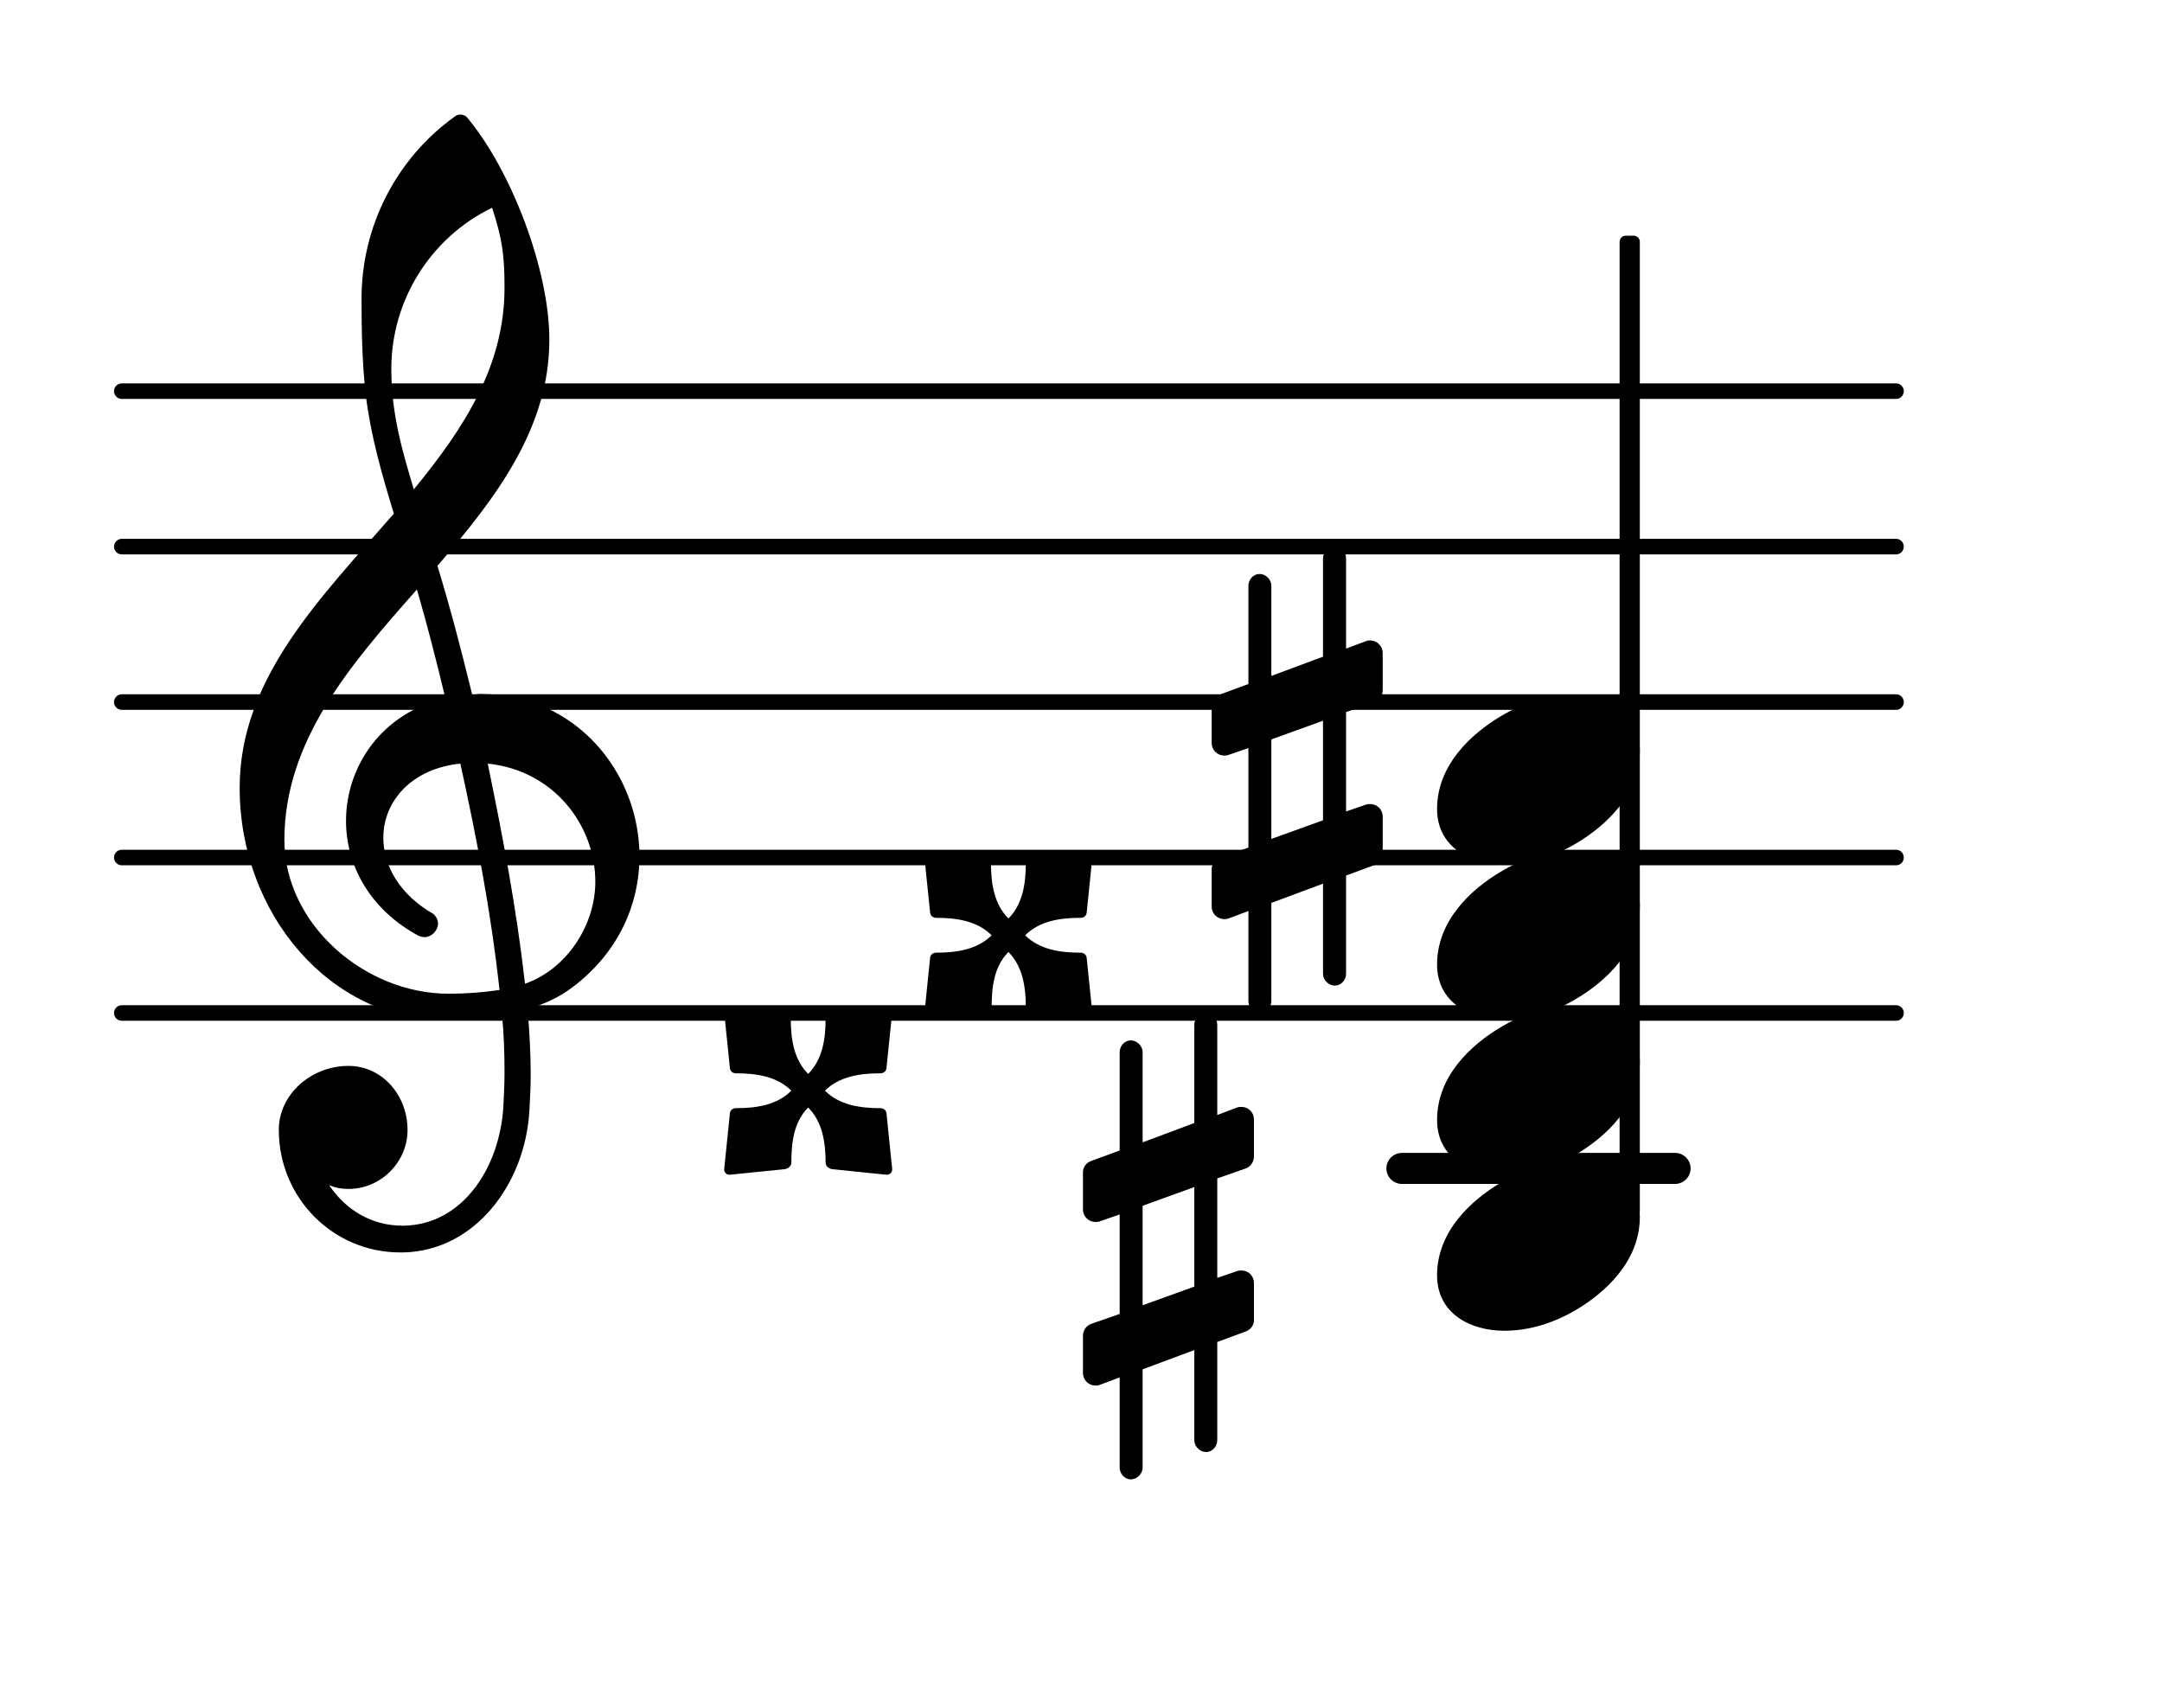 <?xml version="1.0" encoding="UTF-8"?>
<svg xmlns="http://www.w3.org/2000/svg" xmlns:xlink="http://www.w3.org/1999/xlink" width="86.476pt" height="68.308pt" viewBox="0 0 86.476 68.308" version="1.1">
<g id="surface1">
<path style="fill:none;stroke-width:0.1;stroke-linecap:round;stroke-linejoin:round;stroke:rgb(0%,0%,0%);stroke-opacity:1;stroke-miterlimit:4;" d="M 0.05 -0 L 11.463 -0 " transform="matrix(6.218,0,0,6.218,4.561,40.517)"/>
<path style="fill:none;stroke-width:0.1;stroke-linecap:round;stroke-linejoin:round;stroke:rgb(0%,0%,0%);stroke-opacity:1;stroke-miterlimit:4;" d="M 0.05 0 L 11.463 0 " transform="matrix(6.218,0,0,6.218,4.561,34.299)"/>
<path style="fill:none;stroke-width:0.1;stroke-linecap:round;stroke-linejoin:round;stroke:rgb(0%,0%,0%);stroke-opacity:1;stroke-miterlimit:4;" d="M 0.05 0 L 11.463 0 " transform="matrix(6.218,0,0,6.218,4.561,28.081)"/>
<path style="fill:none;stroke-width:0.1;stroke-linecap:round;stroke-linejoin:round;stroke:rgb(0%,0%,0%);stroke-opacity:1;stroke-miterlimit:4;" d="M 0.05 0 L 11.463 0 " transform="matrix(6.218,0,0,6.218,4.561,21.863)"/>
<path style="fill:none;stroke-width:0.1;stroke-linecap:round;stroke-linejoin:round;stroke:rgb(0%,0%,0%);stroke-opacity:1;stroke-miterlimit:4;" d="M 0.05 -0 L 11.463 -0 " transform="matrix(6.218,0,0,6.218,4.561,15.645)"/>
<path style=" stroke:none;fill-rule:nonzero;fill:rgb(0%,0%,0%);fill-opacity:1;" d="M 56.078 46.113 L 66.996 46.113 C 67.34 46.113 67.621 46.391 67.621 46.734 C 67.621 47.078 67.34 47.355 66.996 47.355 L 56.078 47.355 C 55.734 47.355 55.453 47.078 55.453 46.734 C 55.453 46.391 55.734 46.113 56.078 46.113 Z M 56.078 46.113 "/>
<path style=" stroke:none;fill-rule:nonzero;fill:rgb(0%,0%,0%);fill-opacity:1;" d="M 65.031 9.426 L 65.344 9.426 C 65.48 9.426 65.59 9.539 65.59 9.676 L 65.59 48.438 C 65.59 48.574 65.48 48.688 65.344 48.688 L 65.031 48.688 C 64.895 48.688 64.781 48.574 64.781 48.438 L 64.781 9.676 C 64.781 9.539 64.895 9.426 65.031 9.426 Z M 65.031 9.426 "/>
<path style=" stroke:none;fill-rule:nonzero;fill:rgb(0%,0%,0%);fill-opacity:1;" d="M 53.84 38.949 C 53.84 39.199 53.641 39.422 53.391 39.422 C 53.141 39.422 52.918 39.199 52.918 38.949 L 52.918 35.344 L 50.852 36.113 L 50.852 40.043 C 50.852 40.293 50.629 40.516 50.379 40.516 C 50.133 40.516 49.934 40.293 49.934 40.043 L 49.934 36.438 L 49.137 36.738 C 49.086 36.762 49.012 36.762 48.965 36.762 C 48.688 36.762 48.465 36.539 48.465 36.266 L 48.465 34.773 C 48.465 34.574 48.59 34.375 48.789 34.301 L 49.934 33.902 L 49.934 29.922 L 49.137 30.195 C 49.086 30.219 49.012 30.219 48.965 30.219 C 48.688 30.219 48.465 29.996 48.465 29.723 L 48.465 28.23 C 48.465 28.031 48.59 27.855 48.789 27.781 L 49.934 27.359 L 49.934 23.43 C 49.934 23.18 50.133 22.957 50.379 22.957 C 50.629 22.957 50.852 23.18 50.852 23.43 L 50.852 27.035 L 52.918 26.266 L 52.918 22.336 C 52.918 22.086 53.141 21.863 53.391 21.863 C 53.641 21.863 53.84 22.086 53.84 22.336 L 53.84 25.941 L 54.633 25.645 C 54.684 25.617 54.758 25.617 54.809 25.617 C 55.082 25.617 55.305 25.844 55.305 26.117 L 55.305 27.609 C 55.305 27.809 55.18 28.008 54.98 28.082 L 53.84 28.48 L 53.84 32.457 L 54.633 32.184 C 54.684 32.16 54.758 32.16 54.809 32.16 C 55.082 32.16 55.305 32.383 55.305 32.656 L 55.305 34.148 C 55.305 34.348 55.18 34.523 54.98 34.598 L 53.84 35.02 Z M 50.852 29.574 L 50.852 33.555 L 52.918 32.809 L 52.918 28.828 Z M 50.852 29.574 "/>
<path style=" stroke:none;fill-rule:nonzero;fill:rgb(0%,0%,0%);fill-opacity:1;" d="M 41.004 37.41 C 41.578 37.98 42.398 38.105 43.219 38.105 C 43.367 38.105 43.469 38.203 43.469 38.352 L 43.691 40.516 C 43.715 40.668 43.594 40.789 43.441 40.766 L 41.277 40.543 C 41.156 40.516 41.031 40.418 41.031 40.293 C 41.031 39.473 40.906 38.652 40.336 38.078 C 39.762 38.652 39.664 39.473 39.664 40.293 C 39.664 40.418 39.539 40.516 39.414 40.543 L 37.227 40.766 C 37.074 40.789 36.953 40.668 36.977 40.516 L 37.199 38.352 C 37.199 38.203 37.301 38.105 37.449 38.105 C 38.27 38.105 39.09 37.98 39.664 37.41 C 39.09 36.836 38.27 36.711 37.449 36.711 C 37.301 36.711 37.199 36.613 37.199 36.465 L 36.977 34.301 C 36.953 34.148 37.074 34.027 37.227 34.051 L 39.414 34.273 C 39.539 34.301 39.637 34.398 39.637 34.523 C 39.637 35.344 39.762 36.164 40.336 36.738 C 40.906 36.164 41.031 35.344 41.031 34.523 C 41.031 34.398 41.156 34.301 41.277 34.273 L 43.441 34.051 C 43.594 34.027 43.715 34.148 43.691 34.301 L 43.469 36.465 C 43.469 36.613 43.367 36.711 43.219 36.711 C 42.398 36.711 41.578 36.836 41.004 37.41 Z M 41.004 37.41 "/>
<path style=" stroke:none;fill-rule:nonzero;fill:rgb(0%,0%,0%);fill-opacity:1;" d="M 32.996 43.625 C 33.57 44.199 34.391 44.324 35.211 44.324 C 35.359 44.324 35.461 44.422 35.461 44.57 L 35.684 46.734 C 35.707 46.887 35.582 47.008 35.434 46.984 L 33.27 46.762 C 33.145 46.734 33.023 46.637 33.023 46.512 C 33.023 45.691 32.898 44.871 32.324 44.297 C 31.754 44.871 31.652 45.691 31.652 46.512 C 31.652 46.637 31.527 46.734 31.406 46.762 L 29.215 46.984 C 29.066 47.008 28.941 46.887 28.969 46.734 L 29.191 44.57 C 29.191 44.422 29.289 44.324 29.441 44.324 C 30.262 44.324 31.082 44.199 31.652 43.625 C 31.082 43.055 30.262 42.93 29.441 42.93 C 29.289 42.93 29.191 42.832 29.191 42.68 L 28.969 40.516 C 28.941 40.367 29.066 40.242 29.215 40.27 L 31.406 40.492 C 31.527 40.516 31.629 40.617 31.629 40.742 C 31.629 41.562 31.754 42.383 32.324 42.953 C 32.898 42.383 33.023 41.562 33.023 40.742 C 33.023 40.617 33.145 40.516 33.27 40.492 L 35.434 40.27 C 35.582 40.242 35.707 40.367 35.684 40.516 L 35.461 42.68 C 35.461 42.832 35.359 42.93 35.211 42.93 C 34.391 42.93 33.57 43.055 32.996 43.625 Z M 32.996 43.625 "/>
<path style=" stroke:none;fill-rule:nonzero;fill:rgb(0%,0%,0%);fill-opacity:1;" d="M 48.688 57.605 C 48.688 57.855 48.492 58.078 48.242 58.078 C 47.992 58.078 47.77 57.855 47.77 57.605 L 47.77 54 L 45.703 54.77 L 45.703 58.699 C 45.703 58.949 45.48 59.172 45.23 59.172 C 44.984 59.172 44.785 58.949 44.785 58.699 L 44.785 55.094 L 43.988 55.391 C 43.938 55.418 43.863 55.418 43.812 55.418 C 43.539 55.418 43.316 55.191 43.316 54.918 L 43.316 53.426 C 43.316 53.227 43.441 53.027 43.641 52.953 L 44.785 52.555 L 44.785 48.574 L 43.988 48.852 C 43.938 48.875 43.863 48.875 43.812 48.875 C 43.539 48.875 43.316 48.652 43.316 48.379 L 43.316 46.887 C 43.316 46.688 43.441 46.512 43.641 46.438 L 44.785 46.016 L 44.785 42.086 C 44.785 41.836 44.984 41.613 45.23 41.613 C 45.48 41.613 45.703 41.836 45.703 42.086 L 45.703 45.691 L 47.77 44.918 L 47.77 40.988 C 47.77 40.742 47.992 40.516 48.242 40.516 C 48.492 40.516 48.688 40.742 48.688 40.988 L 48.688 44.598 L 49.484 44.297 C 49.535 44.273 49.609 44.273 49.66 44.273 C 49.934 44.273 50.156 44.496 50.156 44.77 L 50.156 46.262 C 50.156 46.461 50.031 46.66 49.832 46.734 L 48.688 47.133 L 48.688 51.113 L 49.484 50.84 C 49.535 50.816 49.609 50.816 49.66 50.816 C 49.934 50.816 50.156 51.039 50.156 51.312 L 50.156 52.805 C 50.156 53.004 50.031 53.176 49.832 53.254 L 48.688 53.676 Z M 45.703 48.227 L 45.703 52.207 L 47.77 51.461 L 47.77 47.48 Z M 45.703 48.227 "/>
<path style=" stroke:none;fill-rule:nonzero;fill:rgb(0%,0%,0%);fill-opacity:1;" d="M 16.152 50.094 L 16.004 50.094 C 13.316 50.094 11.152 47.906 11.152 45.195 C 11.152 43.75 12.469 42.633 13.938 42.633 C 15.281 42.633 16.301 43.801 16.301 45.195 C 16.301 46.488 15.23 47.555 13.938 47.555 C 13.664 47.555 13.414 47.508 13.168 47.406 C 13.812 48.379 14.859 49.023 16.078 49.023 L 16.176 49.023 Z M 21 39.348 C 22.691 38.75 23.812 36.984 23.812 35.27 C 23.812 33.031 22.172 30.816 19.508 30.543 C 20.105 33.43 20.652 36.289 21 39.348 Z M 11.375 33.602 C 11.375 36.961 14.586 39.746 17.941 39.746 C 18.641 39.746 19.309 39.695 19.98 39.598 C 19.633 36.438 19.062 33.504 18.414 30.543 C 16.449 30.742 15.332 32.062 15.332 33.504 C 15.332 34.598 15.953 35.766 17.344 36.562 C 17.469 36.688 17.52 36.812 17.52 36.938 C 17.52 37.211 17.27 37.484 16.973 37.484 C 16.898 37.484 16.824 37.457 16.75 37.434 C 14.758 36.363 13.84 34.574 13.84 32.832 C 13.84 30.645 15.281 28.504 17.816 27.934 C 17.469 26.488 17.098 25.023 16.676 23.578 C 14.012 26.59 11.375 29.625 11.375 33.602 Z M 17.867 40.816 C 13.191 40.816 9.586 36.539 9.586 31.512 C 9.586 27.109 12.844 23.902 15.754 20.543 C 15.281 19.004 14.832 17.438 14.633 15.82 C 14.484 14.527 14.461 13.23 14.461 11.938 C 14.461 9.078 15.828 6.367 18.168 4.676 C 18.316 4.551 18.516 4.551 18.664 4.676 C 20.43 6.766 21.973 10.77 21.973 13.582 C 21.973 17.137 19.832 19.922 17.496 22.633 C 18.016 24.324 18.465 26.066 18.887 27.781 C 18.988 27.781 19.113 27.758 19.211 27.758 C 23.066 27.758 25.578 30.941 25.578 34.25 C 25.578 36.141 24.758 38.078 22.918 39.473 C 22.371 39.895 21.746 40.168 21.102 40.367 C 21.176 41.238 21.227 42.109 21.227 42.98 C 21.227 43.453 21.199 43.949 21.176 44.422 C 21 47.383 18.988 50.02 16.152 50.094 L 16.176 49.023 C 18.488 48.973 19.98 46.734 20.133 44.273 C 20.156 43.824 20.18 43.352 20.18 42.906 C 20.18 42.133 20.156 41.387 20.082 40.617 C 19.359 40.742 18.641 40.816 17.867 40.816 Z M 20.18 11.516 C 20.18 10.148 20.082 9.551 19.684 8.309 C 17.223 9.5 15.652 12.012 15.652 14.75 C 15.652 16.59 16.102 18.059 16.551 19.574 C 18.539 17.16 20.18 14.648 20.18 11.516 Z M 20.18 11.516 "/>
<path style=" stroke:none;fill-rule:nonzero;fill:rgb(0%,0%,0%);fill-opacity:1;" d="M 62.902 27.809 C 64.273 27.809 65.59 28.504 65.59 30.02 C 65.59 31.789 64.223 33.031 63.055 33.727 C 62.184 34.25 61.188 34.574 60.168 34.574 C 58.801 34.574 57.48 33.875 57.48 32.359 C 57.48 30.594 58.852 29.352 60.02 28.652 C 60.891 28.133 61.883 27.809 62.902 27.809 Z M 62.902 27.809 "/>
<path style=" stroke:none;fill-rule:nonzero;fill:rgb(0%,0%,0%);fill-opacity:1;" d="M 62.902 34.027 C 64.273 34.027 65.59 34.723 65.59 36.238 C 65.59 38.004 64.223 39.25 63.055 39.945 C 62.184 40.469 61.188 40.789 60.168 40.789 C 58.801 40.789 57.48 40.094 57.48 38.578 C 57.48 36.812 58.852 35.566 60.02 34.871 C 60.891 34.348 61.883 34.027 62.902 34.027 Z M 62.902 34.027 "/>
<path style=" stroke:none;fill-rule:nonzero;fill:rgb(0%,0%,0%);fill-opacity:1;" d="M 62.902 40.242 C 64.273 40.242 65.59 40.941 65.59 42.457 C 65.59 44.223 64.223 45.469 63.055 46.164 C 62.184 46.688 61.188 47.008 60.168 47.008 C 58.801 47.008 57.48 46.312 57.48 44.797 C 57.48 43.031 58.852 41.785 60.02 41.09 C 60.891 40.566 61.883 40.242 62.902 40.242 Z M 62.902 40.242 "/>
<path style=" stroke:none;fill-rule:nonzero;fill:rgb(0%,0%,0%);fill-opacity:1;" d="M 62.902 46.461 C 64.273 46.461 65.59 47.16 65.59 48.676 C 65.59 50.441 64.223 51.684 63.055 52.383 C 62.184 52.902 61.188 53.227 60.168 53.227 C 58.801 53.227 57.48 52.531 57.48 51.012 C 57.48 49.246 58.852 48.004 60.02 47.309 C 60.891 46.785 61.883 46.461 62.902 46.461 Z M 62.902 46.461 "/>
</g>
</svg>
